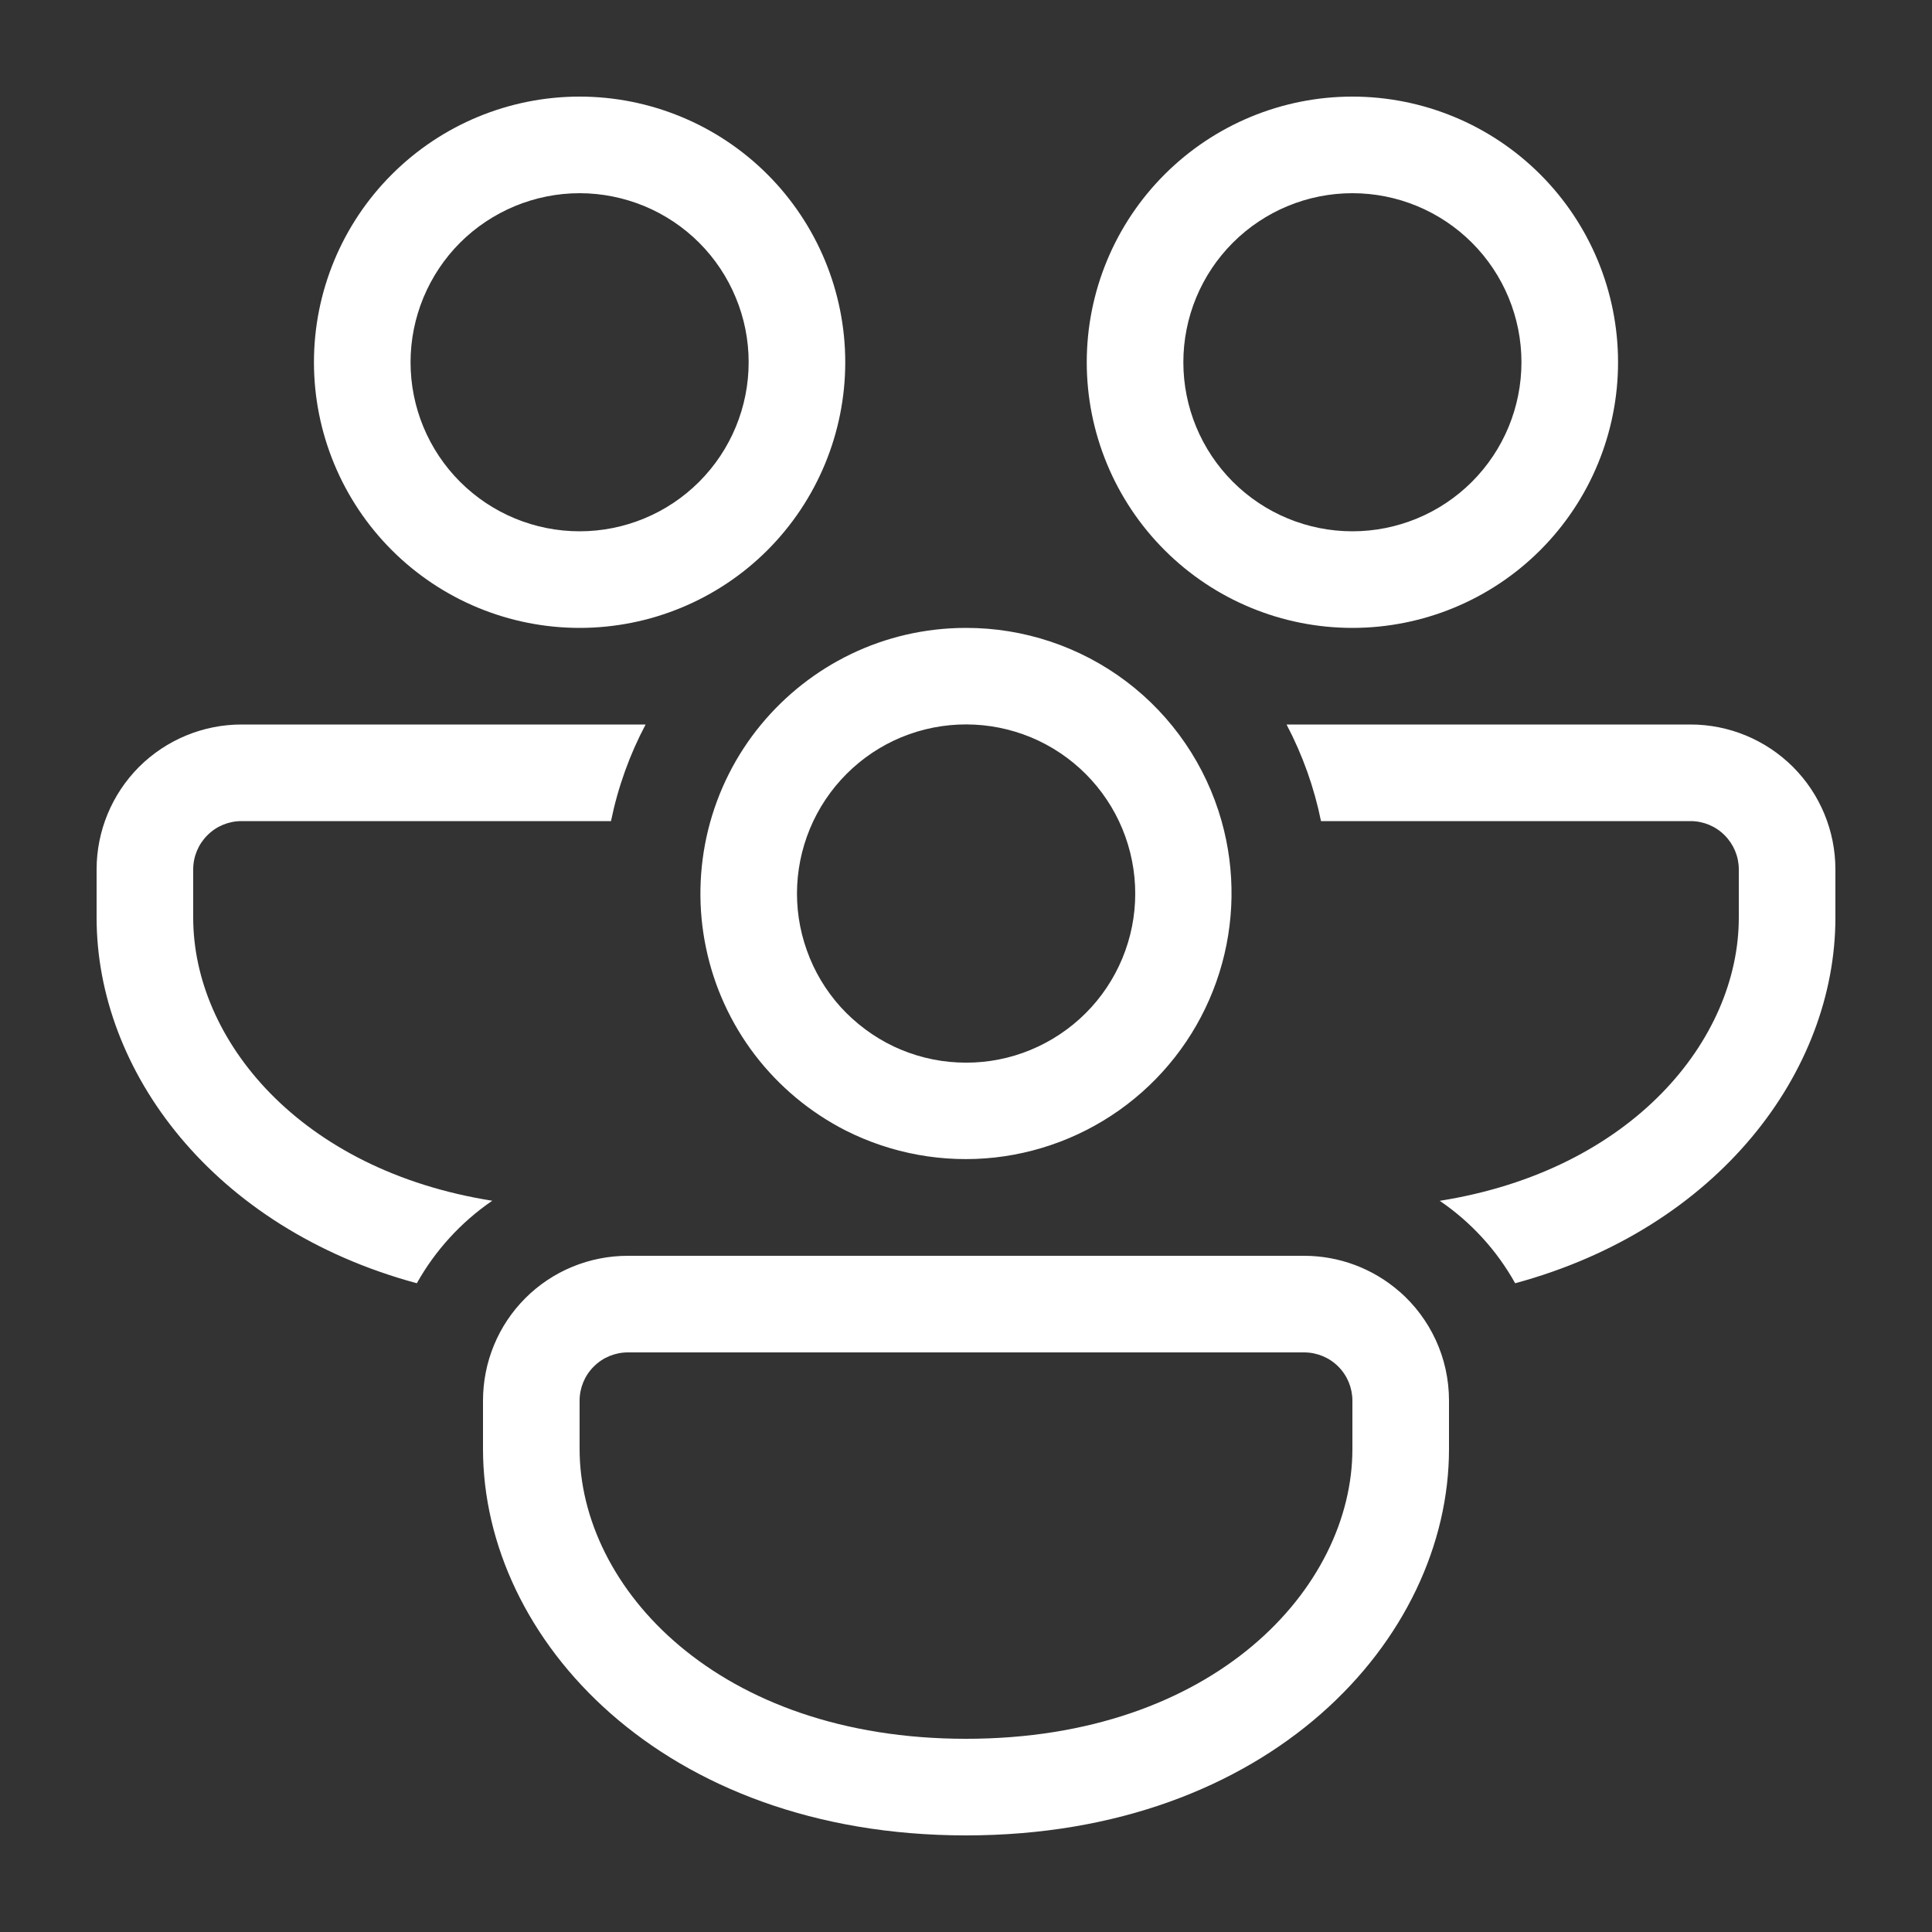 <svg width="24" height="24" viewBox="0 0 24 24" fill="none" xmlns="http://www.w3.org/2000/svg">
<rect x="0" y="0" width="24" height="24" fill="#333333" stroke="none"/>
<g id="fluent:people-community-20-regular">
<path id="Vector" d="M10.5 4.5C10.5 3.625 10.152 2.786 9.534 2.167C8.915 1.548 8.075 1.2 7.2 1.2C6.325 1.2 5.486 1.548 4.867 2.167C4.248 2.786 3.9 3.625 3.9 4.5C3.9 5.375 4.248 6.215 4.867 6.834C5.486 7.453 6.325 7.8 7.2 7.8C8.075 7.8 8.915 7.453 9.534 6.834C10.152 6.215 10.5 5.375 10.5 4.5ZM5.1 4.5C5.1 4.224 5.155 3.951 5.26 3.697C5.366 3.442 5.52 3.21 5.715 3.015C5.91 2.82 6.142 2.666 6.397 2.56C6.651 2.455 6.924 2.4 7.2 2.4C7.476 2.4 7.749 2.455 8.004 2.56C8.259 2.666 8.49 2.82 8.685 3.015C8.88 3.21 9.035 3.442 9.14 3.697C9.246 3.951 9.3 4.224 9.3 4.5C9.3 5.057 9.079 5.591 8.685 5.985C8.291 6.379 7.757 6.6 7.2 6.6C6.643 6.6 6.109 6.379 5.715 5.985C5.321 5.591 5.1 5.057 5.1 4.5ZM3 9H8.02C7.823 9.372 7.677 9.775 7.59 10.2H3C2.841 10.2 2.688 10.263 2.576 10.376C2.463 10.489 2.4 10.641 2.4 10.8V11.4C2.4 12.912 3.719 14.537 6.115 14.916C5.729 15.18 5.407 15.532 5.178 15.941C2.646 15.256 1.2 13.305 1.2 11.4V10.8C1.2 10.323 1.39 9.865 1.727 9.527C2.065 9.19 2.523 9 3 9ZM9.455 9C10.06 8.268 10.975 7.8 12 7.8C12.719 7.799 13.418 8.033 13.992 8.466C14.565 8.899 14.98 9.508 15.175 10.2C15.349 10.818 15.339 11.472 15.147 12.084C14.955 12.696 14.589 13.239 14.094 13.646C13.598 14.054 12.995 14.308 12.358 14.379C11.72 14.449 11.076 14.332 10.504 14.043C10.063 13.818 9.679 13.498 9.378 13.105C9.078 12.712 8.87 12.257 8.77 11.773C8.669 11.289 8.679 10.788 8.797 10.308C8.916 9.828 9.14 9.381 9.455 9ZM10.103 10.2C9.985 10.45 9.917 10.72 9.903 10.995C9.889 11.271 9.93 11.546 10.023 11.806C10.115 12.066 10.258 12.305 10.443 12.51C10.629 12.714 10.852 12.88 11.101 12.999C11.351 13.117 11.621 13.185 11.896 13.198C12.172 13.212 12.447 13.172 12.707 13.079C12.967 12.986 13.206 12.843 13.411 12.658C13.616 12.473 13.782 12.249 13.9 12C14.139 11.496 14.167 10.919 13.98 10.394C13.793 9.869 13.404 9.44 12.901 9.201C12.397 8.963 11.819 8.934 11.294 9.121C10.77 9.308 10.342 9.697 10.103 10.2ZM18.822 15.941C18.594 15.532 18.273 15.181 17.885 14.917C20.28 14.537 21.6 12.911 21.6 11.4V10.8C21.6 10.641 21.537 10.489 21.424 10.376C21.312 10.263 21.159 10.2 21 10.2H16.41C16.325 9.782 16.181 9.378 15.982 9H21C21.478 9 21.935 9.19 22.273 9.527C22.611 9.865 22.8 10.323 22.8 10.8V11.4C22.8 13.305 21.353 15.255 18.822 15.941ZM17.385 16.045C17.057 15.758 16.636 15.6 16.2 15.6H7.8C7.564 15.6 7.329 15.646 7.111 15.736C6.892 15.826 6.693 15.959 6.526 16.126C6.359 16.293 6.226 16.492 6.136 16.711C6.046 16.929 6 17.164 6 17.4V18C6 20.365 8.232 22.8 12 22.8C15.768 22.8 18 20.365 18 18V17.4C18 16.86 17.763 16.375 17.385 16.044V16.045ZM7.2 17.4C7.2 17.241 7.263 17.088 7.376 16.976C7.488 16.863 7.641 16.8 7.8 16.8H16.2C16.359 16.8 16.512 16.863 16.625 16.976C16.737 17.088 16.8 17.241 16.8 17.4V18C16.8 19.726 15.082 21.6 12 21.6C8.919 21.6 7.2 19.726 7.2 18V17.4ZM16.8 1.2C17.675 1.2 18.515 1.548 19.134 2.167C19.753 2.786 20.1 3.625 20.1 4.5C20.1 5.375 19.753 6.215 19.134 6.834C18.515 7.453 17.675 7.8 16.8 7.8C15.925 7.8 15.086 7.453 14.467 6.834C13.848 6.215 13.5 5.375 13.5 4.5C13.5 3.625 13.848 2.786 14.467 2.167C15.086 1.548 15.925 1.2 16.8 1.2ZM16.8 2.4C16.243 2.4 15.709 2.621 15.315 3.015C14.921 3.409 14.7 3.943 14.7 4.5C14.7 5.057 14.921 5.591 15.315 5.985C15.709 6.379 16.243 6.6 16.8 6.6C17.357 6.6 17.891 6.379 18.285 5.985C18.679 5.591 18.9 5.057 18.9 4.5C18.9 3.943 18.679 3.409 18.285 3.015C17.891 2.621 17.357 2.4 16.8 2.4Z" fill="white"/>
</g>
</svg>
